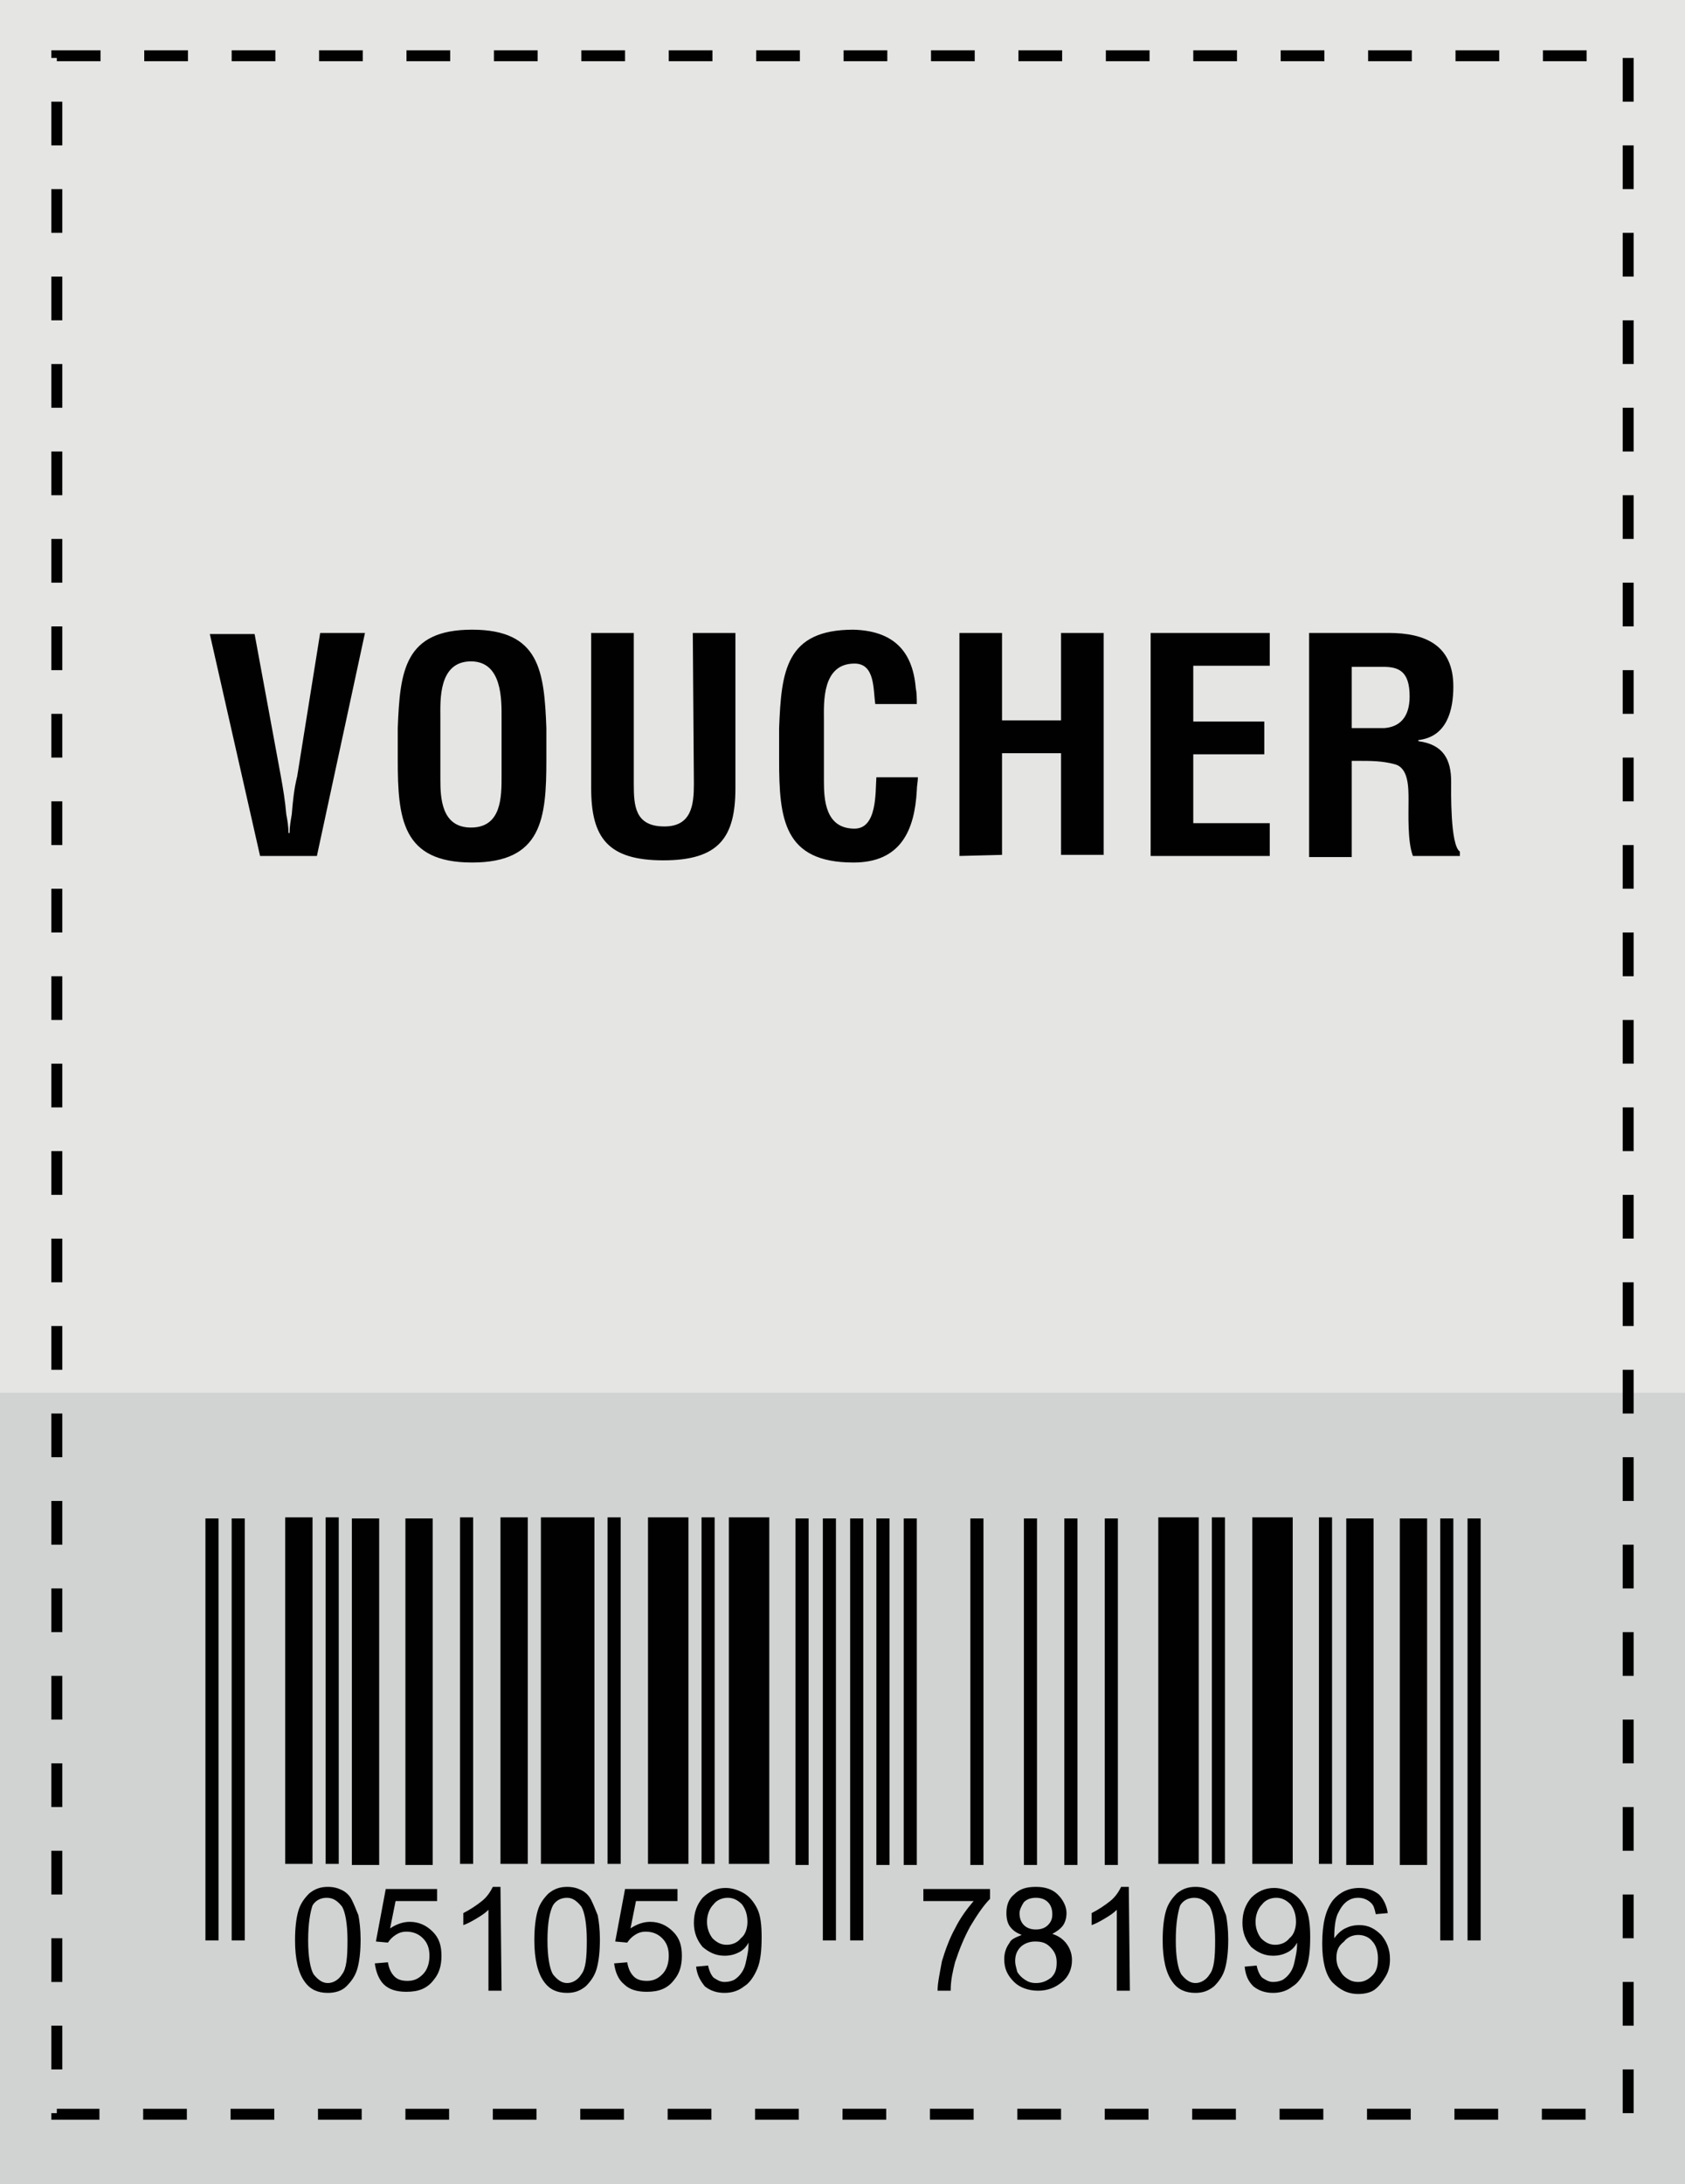 <svg xmlns="http://www.w3.org/2000/svg" width="154.2" height="199.8" viewBox="0 0 154.2 199.8"><path fill="#E5E5E4" d="M0 0h154.2v132.6H0z"/><path fill="#D1D2D2" d="M0 127.4h154.2v72.4H0z"/><g fill="#010101"><path d="M29.3 57.9h4.1L29 78.3h-5.2L19.2 58h4.1l2.4 13c.2 1.1.4 2.3.5 3.5.1.5.2 1.1.2 1.7h.1c0-.6.1-1.1.2-1.7.1-1.2.2-2.3.5-3.5l2.1-13.1zM36.4 66.6c.2-5.2.6-9 6.8-9s6.6 3.8 6.8 9v2.9c0 5.4-.4 9.4-6.8 9.4s-6.8-4-6.8-9.4v-2.9zm3.9 4.7c0 1.7.1 4.4 2.8 4.4 2.8 0 2.8-2.8 2.8-4.7v-5.3c0-1.6.1-5.2-2.8-5.2-3 0-2.8 3.6-2.8 5.1v5.7zM63.4 57.9h3.9v14.2c0 4.5-1.5 6.6-6.6 6.6s-6.6-2.1-6.6-6.6V57.9H58v13.8c0 2 .1 3.9 2.8 3.9 2.5 0 2.7-2 2.7-3.9l-.1-13.8zM84 71.1c0 .4-.1.8-.1 1.2-.2 3.7-1.5 6.6-5.8 6.6-6.4 0-6.8-4-6.8-9.4v-2.9c.2-5.2.6-9 6.8-9 3.5.1 5.4 1.8 5.7 5.3.1.5.1 1 .1 1.5h-3.8c-.2-1.3 0-3.7-1.9-3.7-3 0-2.8 3.6-2.8 5.1v5.6c0 1.7.1 4.4 2.8 4.4 2.1 0 1.9-3.4 2-4.7H84zM87.8 78.3V57.9h3.9v8h5.4v-8h3.9v20.3h-3.9v-9.3h-5.4v9.3l-3.9.1zM105.3 78.3V57.9h10.9v3h-7V66h6.5v3h-6.5v6.3h7v3h-10.9zM123.7 69.6v8.8h-3.9V57.9h7.3c3.3 0 5.9 1.1 5.9 4.9 0 2.2-.6 4.6-3.2 4.9v.1c2.3.3 3 1.7 3 3.7 0 .8-.1 5.8.8 6.4v.4h-4.3c-.5-1.3-.4-3.8-.4-5.1 0-1.2 0-3-1.3-3.3-1.1-.3-2.2-.3-3.3-.3h-.6zm0-3h3c1.3-.1 2.3-.9 2.3-2.9 0-2.3-1-2.7-2.4-2.7h-2.9v5.6z"/></g><path fill="#010101" d="M22.4 177.5h-1.2v-38.6h1.2v38.6zm-2.4 0h-1.2v-38.6H20v38.6zM26.1 138.8h2.5v31.7h-2.5zM29.8 138.8H31v31.7h-1.2zM39.6 170.6h-2.5v-31.7h2.5v31.7zm-4.9 0h-2.5v-31.7h2.5v31.7zM42.1 138.8h1.2v31.7h-1.2zM45.8 138.8h2.5v31.7h-2.5zM49.5 138.8h4.9v31.7h-4.9zM55.6 138.8h1.2v31.7h-1.2zM59.3 138.8H63v31.7h-3.7zM64.2 138.8h1.2v31.7h-1.2zM66.7 138.8h3.7v31.7h-3.7zM79 177.5h-1.2v-38.6H79v38.6zm-2.5 0h-1.2v-38.6h1.2v38.6zm25.8-6.9h-1.2v-31.7h1.2v31.7zm-3.7 0h-1.2v-31.7h1.2v31.7zm-3.7 0h-1.2v-31.7h1.2v31.7zm-4.9 0h-1.2v-31.7H90v31.7zm-6.1 0h-1.2v-31.7h1.2v31.7zm-2.5 0h-1.2v-31.7h1.2v31.7zm-7.4 0h-1.2v-31.7H74v31.7zM106 138.8h3.7v31.7H106zM110.9 138.8h1.2v31.7h-1.2zM114.6 138.8h3.7v31.7h-3.7zM120.7 138.8h1.2v31.7h-1.2zM130.6 170.6h-2.5v-31.7h2.5v31.7zm-4.9 0h-2.5v-31.7h2.5v31.7zM135.5 177.5h-1.2v-38.6h1.2v38.6zm-2.5 0h-1.2v-38.6h1.2v38.6z"/><g fill="#010101"><path d="M27 177.5c0-1.1.1-2 .3-2.7.2-.7.6-1.2 1-1.6.5-.4 1-.6 1.7-.6.5 0 .9.1 1.3.3s.7.5.9.9.4.9.6 1.4c.1.5.2 1.3.2 2.2 0 1.1-.1 2-.3 2.7s-.6 1.2-1 1.6-1 .6-1.7.6c-.9 0-1.6-.3-2.1-1-.6-.8-.9-2.1-.9-3.8zm1.2 0c0 1.5.2 2.6.5 3.1.4.5.8.8 1.3.8s1-.3 1.3-.8c.4-.5.5-1.5.5-3.1 0-1.5-.2-2.6-.5-3.1-.4-.5-.8-.8-1.4-.8-.5 0-1 .2-1.3.7-.2.6-.4 1.6-.4 3.2zM34.3 179.6l1.2-.1c.1.6.3 1 .6 1.3s.7.4 1.2.4c.6 0 1-.2 1.4-.6.4-.4.6-1 .6-1.7s-.2-1.2-.6-1.6c-.4-.4-.9-.6-1.5-.6-.4 0-.7.1-1 .3s-.5.4-.7.7l-1.1-.1.9-4.8H40v1.1h-3.8l-.5 2.5c.6-.4 1.2-.6 1.8-.6.8 0 1.5.3 2.1.9.6.6.8 1.3.8 2.2s-.2 1.6-.7 2.2c-.6.8-1.4 1.1-2.5 1.1-.9 0-1.6-.2-2.1-.7-.4-.4-.7-1.1-.8-1.9zM45.9 182.1h-1.2v-7.4c-.3.3-.6.5-1.1.8s-.9.5-1.2.6V175c.6-.3 1.2-.7 1.7-1.1.5-.4.8-.9 1-1.3h.7l.1 9.5zM48.9 177.5c0-1.1.1-2 .3-2.7s.6-1.2 1-1.6c.5-.4 1-.6 1.7-.6.5 0 .9.1 1.3.3.4.2.7.5.9.9s.4.9.6 1.4c.1.5.2 1.3.2 2.2 0 1.1-.1 2-.3 2.7s-.6 1.2-1 1.6c-.5.4-1 .6-1.7.6-.9 0-1.6-.3-2.1-1-.6-.8-.9-2.1-.9-3.8zm1.2 0c0 1.5.2 2.6.5 3.1.4.5.8.8 1.3.8s1-.3 1.3-.8c.4-.5.5-1.5.5-3.1 0-1.5-.2-2.6-.5-3.1-.4-.5-.8-.8-1.3-.8s-1 .2-1.3.7c-.3.6-.5 1.6-.5 3.2zM56.2 179.6l1.2-.1c.1.6.3 1 .6 1.3s.7.4 1.2.4c.6 0 1-.2 1.4-.6.4-.4.6-1 .6-1.7s-.2-1.2-.6-1.6c-.4-.4-.9-.6-1.5-.6-.4 0-.7.1-1 .3s-.5.4-.7.7l-1.1-.1.9-4.8H62v1.1h-3.8l-.5 2.5c.6-.4 1.2-.6 1.8-.6.8 0 1.5.3 2.1.9.6.6.8 1.3.8 2.2s-.2 1.6-.7 2.2c-.6.8-1.4 1.1-2.5 1.1-.9 0-1.6-.2-2.1-.7-.5-.4-.8-1.1-.9-1.9zM63.7 179.9l1.1-.1c.1.5.3.9.5 1.1.3.2.6.4 1 .4s.7-.1.9-.2c.3-.2.5-.4.7-.7s.3-.6.4-1.1.2-.9.2-1.4v-.2c-.2.4-.5.7-.9.9s-.8.3-1.3.3c-.8 0-1.4-.3-2-.8-.5-.6-.8-1.3-.8-2.2 0-1 .3-1.7.8-2.3.6-.6 1.3-.9 2.1-.9.6 0 1.2.2 1.7.5s.9.8 1.2 1.4.4 1.5.4 2.6c0 1.2-.1 2.2-.4 2.9s-.7 1.3-1.2 1.6c-.5.4-1.1.6-1.8.6s-1.3-.2-1.8-.6c-.4-.5-.7-1-.8-1.8zm4.7-4.1c0-.7-.2-1.2-.5-1.6-.4-.4-.8-.6-1.3-.6s-1 .2-1.3.6c-.4.4-.6 1-.6 1.6s.2 1.1.5 1.5c.4.4.8.6 1.3.6s1-.2 1.3-.6c.4-.3.6-.9.6-1.5zM84.5 173.9v-1.1h6.1v.9c-.6.6-1.2 1.5-1.8 2.5-.6 1.1-1 2.1-1.4 3.3-.2.8-.4 1.6-.4 2.6h-1.2c0-.7.2-1.6.4-2.7.3-1 .7-2.1 1.2-3 .5-1 1.1-1.8 1.7-2.5h-4.6zM93.5 177c-.5-.2-.8-.4-1.1-.8-.2-.3-.3-.7-.3-1.2 0-.7.2-1.3.7-1.7.5-.5 1.1-.7 2-.7.8 0 1.5.2 2 .7s.8 1.1.8 1.7c0 .4-.1.8-.3 1.1-.2.3-.6.6-1 .8.6.2 1 .5 1.3.9s.5.9.5 1.5c0 .8-.3 1.5-.9 2s-1.3.8-2.2.8c-.9 0-1.7-.3-2.2-.8-.6-.6-.9-1.2-.9-2.1 0-.6.2-1.1.5-1.5.1-.3.6-.5 1.1-.7zm-.6 2.4c0 .3.1.6.2 1 .2.3.4.5.7.7.3.2.6.3 1 .3.6 0 1-.2 1.4-.5.4-.4.5-.8.5-1.4 0-.6-.2-1-.6-1.4s-.8-.5-1.4-.5c-.5 0-1 .2-1.3.5-.3.3-.5.7-.5 1.3zm.4-4.4c0 .4.1.8.4 1.1s.7.4 1.1.4.8-.1 1.1-.4c.3-.3.4-.6.4-1s-.1-.8-.4-1.1-.7-.4-1.1-.4-.8.1-1.1.4c-.2.3-.4.7-.4 1zM103.4 182.1h-1.2v-7.4c-.3.3-.6.5-1.1.8s-.9.5-1.2.6V175c.6-.3 1.2-.7 1.7-1.1.5-.4.8-.9 1-1.3h.7l.1 9.5zM106.4 177.5c0-1.1.1-2 .3-2.7.2-.7.6-1.2 1-1.6.5-.4 1-.6 1.7-.6.5 0 .9.1 1.3.3s.7.5.9.9c.2.4.4.9.6 1.4.1.5.2 1.3.2 2.2 0 1.1-.1 2-.3 2.7-.2.7-.6 1.2-1 1.6-.5.4-1 .6-1.7.6-.9 0-1.6-.3-2.1-1-.6-.8-.9-2.1-.9-3.8zm1.2 0c0 1.5.2 2.6.5 3.1.4.5.8.8 1.3.8s1-.3 1.3-.8c.4-.5.5-1.5.5-3.1 0-1.5-.2-2.6-.5-3.1-.4-.5-.8-.8-1.4-.8-.5 0-1 .2-1.3.7-.2.6-.4 1.6-.4 3.2zM113.9 179.9l1.1-.1c.1.5.3.9.5 1.1.3.2.6.4 1 .4s.7-.1.9-.2c.3-.2.5-.4.7-.7s.3-.6.4-1.1.2-.9.2-1.4v-.2c-.2.4-.5.7-.9.9s-.8.3-1.3.3c-.8 0-1.4-.3-2-.8-.5-.6-.8-1.3-.8-2.2 0-1 .3-1.7.8-2.3.6-.6 1.3-.9 2.1-.9.6 0 1.2.2 1.7.5s.9.8 1.2 1.4.4 1.5.4 2.6c0 1.2-.1 2.2-.4 2.9s-.7 1.3-1.2 1.6c-.5.4-1.1.6-1.8.6s-1.3-.2-1.8-.6c-.5-.5-.7-1-.8-1.8zm4.7-4.1c0-.7-.2-1.2-.5-1.6-.4-.4-.8-.6-1.3-.6s-1 .2-1.3.6c-.4.4-.6 1-.6 1.6s.2 1.1.5 1.5c.4.4.8.6 1.3.6s1-.2 1.3-.6c.4-.3.6-.9.6-1.5zM127 175l-1.1.1c-.1-.5-.2-.8-.4-1-.3-.3-.7-.5-1.2-.5-.4 0-.7.1-1 .3-.4.3-.6.6-.9 1.2-.2.5-.3 1.2-.3 2.2.3-.4.6-.7 1-.9s.8-.3 1.3-.3c.8 0 1.4.3 2 .9.5.6.8 1.3.8 2.2 0 .6-.1 1.1-.4 1.6s-.6.9-1 1.2-1 .4-1.5.4c-1 0-1.7-.4-2.4-1.1-.6-.7-.9-1.9-.9-3.5 0-1.8.3-3.1 1-4 .6-.7 1.4-1.1 2.4-1.1.7 0 1.3.2 1.8.6.4.4.7 1 .8 1.7zm-4.7 4.1c0 .4.1.8.3 1.1.2.4.4.6.7.8.3.2.6.3 1 .3.5 0 .9-.2 1.3-.6.4-.4.5-.9.5-1.6 0-.6-.2-1.2-.5-1.5-.3-.4-.8-.6-1.3-.6s-1 .2-1.3.6c-.5.4-.7.8-.7 1.5z"/></g><path fill="none" stroke="#010101" stroke-miterlimit="10" stroke-dasharray="4,4" d="M5.2 5.1H149v188.3H5.2z"/></svg>